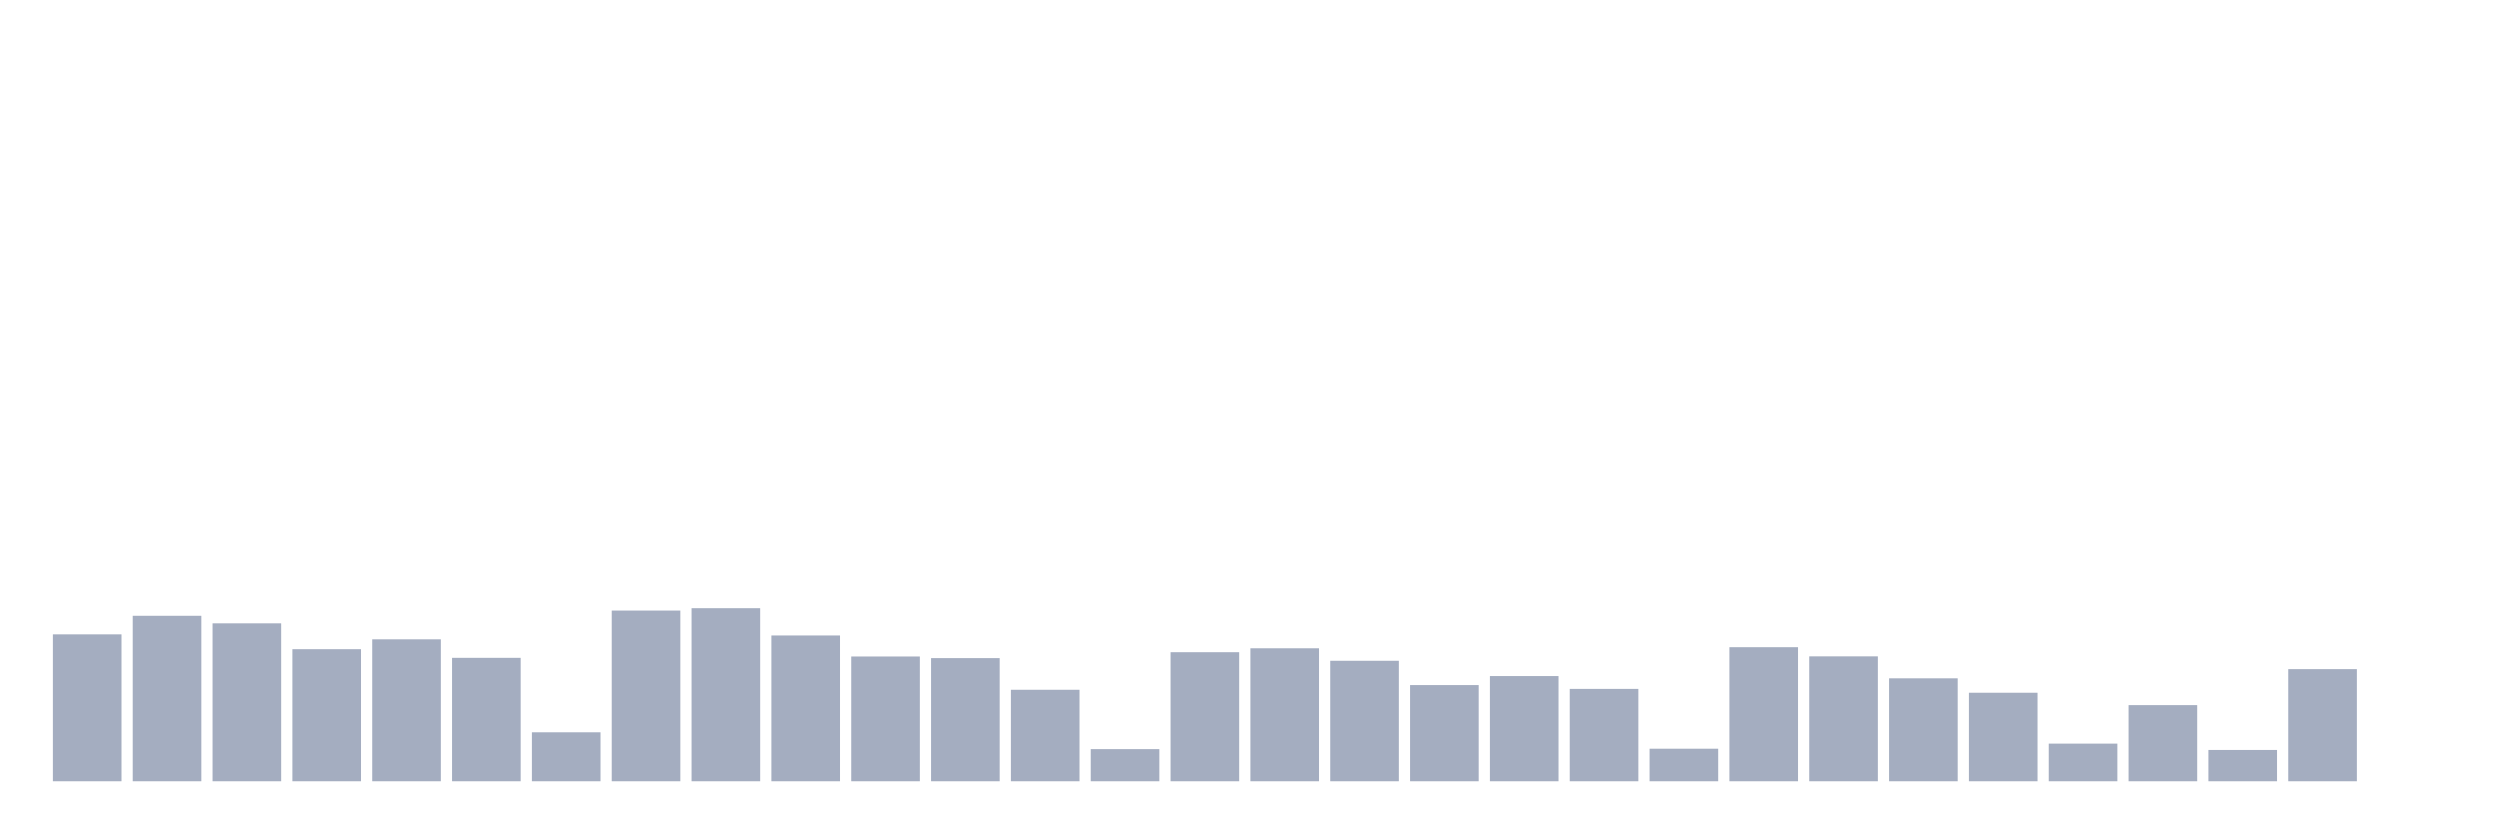 <svg xmlns="http://www.w3.org/2000/svg" viewBox="0 0 480 160"><g transform="translate(10,10)"><rect class="bar" x="0.153" width="13.175" y="111.794" height="28.206" fill="rgb(164,173,192)"></rect><rect class="bar" x="15.482" width="13.175" y="108.231" height="31.769" fill="rgb(164,173,192)"></rect><rect class="bar" x="30.81" width="13.175" y="109.678" height="30.322" fill="rgb(164,173,192)"></rect><rect class="bar" x="46.138" width="13.175" y="114.642" height="25.358" fill="rgb(164,173,192)"></rect><rect class="bar" x="61.466" width="13.175" y="112.747" height="27.253" fill="rgb(164,173,192)"></rect><rect class="bar" x="76.794" width="13.175" y="116.303" height="23.697" fill="rgb(164,173,192)"></rect><rect class="bar" x="92.123" width="13.175" y="130.598" height="9.402" fill="rgb(164,173,192)"></rect><rect class="bar" x="107.451" width="13.175" y="107.226" height="32.774" fill="rgb(164,173,192)"></rect><rect class="bar" x="122.779" width="13.175" y="106.771" height="33.229" fill="rgb(164,173,192)"></rect><rect class="bar" x="138.107" width="13.175" y="112.008" height="27.992" fill="rgb(164,173,192)"></rect><rect class="bar" x="153.436" width="13.175" y="116.044" height="23.956" fill="rgb(164,173,192)"></rect><rect class="bar" x="168.764" width="13.175" y="116.355" height="23.645" fill="rgb(164,173,192)"></rect><rect class="bar" x="184.092" width="13.175" y="122.435" height="17.565" fill="rgb(164,173,192)"></rect><rect class="bar" x="199.42" width="13.175" y="133.829" height="6.171" fill="rgb(164,173,192)"></rect><rect class="bar" x="214.748" width="13.175" y="115.22" height="24.78" fill="rgb(164,173,192)"></rect><rect class="bar" x="230.077" width="13.175" y="114.467" height="25.533" fill="rgb(164,173,192)"></rect><rect class="bar" x="245.405" width="13.175" y="116.868" height="23.132" fill="rgb(164,173,192)"></rect><rect class="bar" x="260.733" width="13.175" y="121.533" height="18.467" fill="rgb(164,173,192)"></rect><rect class="bar" x="276.061" width="13.175" y="119.801" height="20.199" fill="rgb(164,173,192)"></rect><rect class="bar" x="291.39" width="13.175" y="122.266" height="17.734" fill="rgb(164,173,192)"></rect><rect class="bar" x="306.718" width="13.175" y="133.751" height="6.249" fill="rgb(164,173,192)"></rect><rect class="bar" x="322.046" width="13.175" y="114.259" height="25.741" fill="rgb(164,173,192)"></rect><rect class="bar" x="337.374" width="13.175" y="116.018" height="23.982" fill="rgb(164,173,192)"></rect><rect class="bar" x="352.702" width="13.175" y="120.235" height="19.765" fill="rgb(164,173,192)"></rect><rect class="bar" x="368.031" width="13.175" y="123.006" height="16.994" fill="rgb(164,173,192)"></rect><rect class="bar" x="383.359" width="13.175" y="132.772" height="7.228" fill="rgb(164,173,192)"></rect><rect class="bar" x="398.687" width="13.175" y="125.381" height="14.619" fill="rgb(164,173,192)"></rect><rect class="bar" x="414.015" width="13.175" y="133.991" height="6.009" fill="rgb(164,173,192)"></rect><rect class="bar" x="429.344" width="13.175" y="118.471" height="21.529" fill="rgb(164,173,192)"></rect><rect class="bar" x="444.672" width="13.175" y="140" height="0" fill="rgb(164,173,192)"></rect></g></svg>